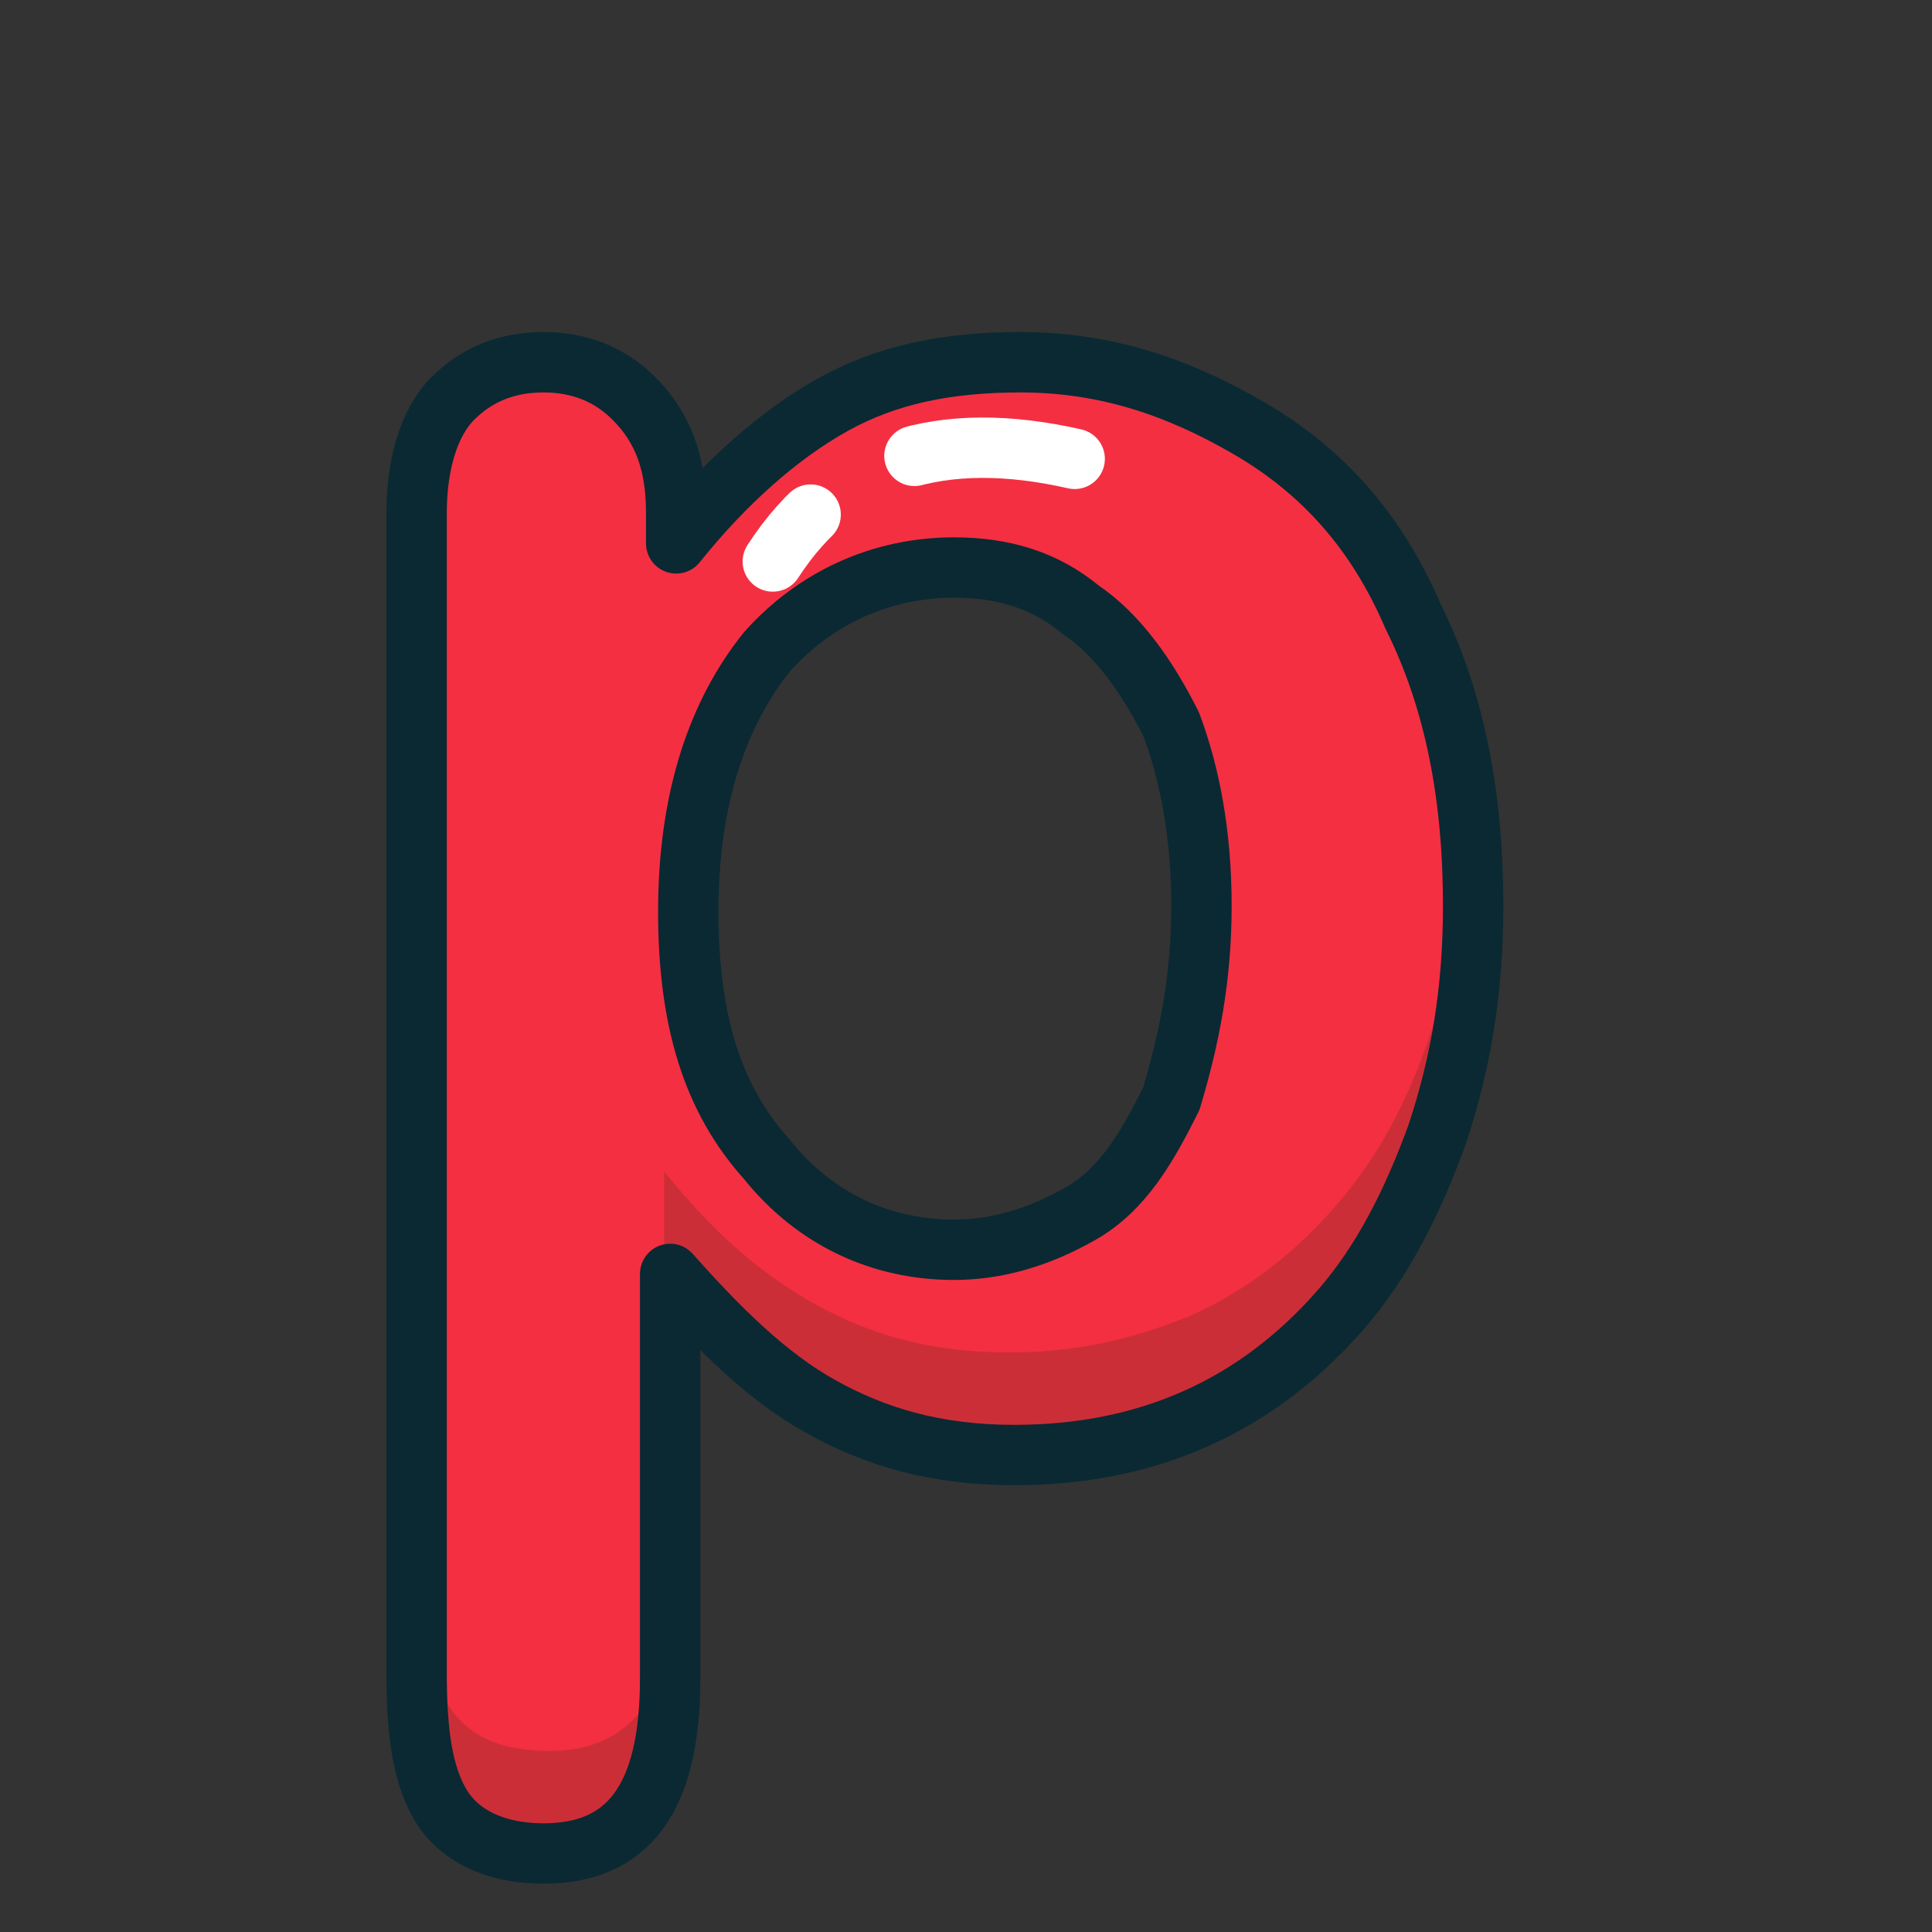 <?xml version="1.0" ?><svg id="图层_1" style="enable-background:new -239 241 32 32;" version="1.1" viewBox="-239 241 32 32" xml:space="preserve" xmlns="http://www.w3.org/2000/svg" xmlns:xlink="http://www.w3.org/1999/xlink"><rect x="-239" y="241" width="32" height="32" fill="#333333" stroke="none"/><style type="text/css">
	.st0{fill:#F42F42;}
	.st1{opacity:0.204;fill:#332E0A;enable-background:new    ;}
	.st2{fill:none;stroke:#0A2933;stroke-linejoin:round;}
	.st3{fill:none;stroke:#FFFFFF;stroke-linecap:round;stroke-linejoin:round;stroke-dasharray:1,2,6,2,3;}
</style><path class="st0" d="M-227.8,249.5v0.5c0.8-1,1.7-1.8,2.6-2.3c0.9-0.5,1.9-0.7,3.1-0.7c1.4,0,2.6,0.4,3.8,1.1s2.1,1.7,2.7,3.1  c0.7,1.4,1,3,1,4.8c0,1.4-0.2,2.6-0.6,3.8c-0.4,1.1-0.9,2.1-1.6,2.9c-0.7,0.8-1.5,1.4-2.4,1.8c-0.9,0.4-1.9,0.6-3,0.6  c-1.3,0-2.3-0.3-3.2-0.8s-1.7-1.3-2.5-2.2v6.7c0,2-0.7,2.9-2.1,2.9c-0.8,0-1.4-0.3-1.7-0.8c-0.3-0.5-0.4-1.2-0.4-2.2v-19.2  c0-0.8,0.2-1.5,0.6-1.9s0.9-0.6,1.5-0.6c0.6,0,1.1,0.2,1.5,0.6C-228,248.1-227.8,248.7-227.8,249.5z M-219.1,256  c0-1.2-0.2-2.2-0.5-3c-0.4-0.8-0.9-1.5-1.5-1.9c-0.6-0.5-1.3-0.7-2.1-0.7c-1.2,0-2.3,0.5-3.1,1.4c-0.8,1-1.3,2.4-1.3,4.3  c0,1.8,0.4,3.1,1.3,4.1c0.8,1,1.9,1.5,3.1,1.5c0.7,0,1.4-0.2,2.1-0.6s1.1-1.1,1.5-1.9C-219.3,258.2-219.1,257.2-219.1,256z"/><path class="st1" d="M-214.7,255.2c0,0.3,0,0.6,0,0.8c0,1.4-0.2,2.6-0.6,3.8c-0.4,1.1-0.9,2.1-1.6,2.9  c-0.7,0.8-1.5,1.4-2.4,1.8c-0.9,0.4-1.9,0.6-3,0.6c-1.3,0-2.3-0.3-3.2-0.8s-1.7-1.3-2.5-2.2v-1.7c0.8,1,1.6,1.7,2.5,2.2  s1.9,0.8,3.2,0.8c1.1,0,2-0.2,3-0.6c0.9-0.4,1.7-1,2.4-1.8c0.7-0.8,1.2-1.7,1.6-2.9C-214.9,257.2-214.7,256.2-214.7,255.2z   M-227.8,267.1v1.7c0,2-0.7,2.9-2.1,2.9c-0.8,0-1.4-0.3-1.7-0.8c-0.3-0.5-0.4-1.2-0.4-2.2V267c0,1,0.1,1.7,0.4,2.2  c0.3,0.5,0.8,0.8,1.7,0.8C-228.5,270-227.8,269-227.8,267.1z" id="Combined-Shape"/><path class="st2" d="M-227.8,249.5v0.5c0.8-1,1.7-1.8,2.6-2.3c0.9-0.5,1.9-0.7,3.1-0.7c1.4,0,2.6,0.4,3.8,1.1s2.1,1.7,2.7,3.1  c0.7,1.4,1,3,1,4.8c0,1.4-0.2,2.6-0.6,3.8c-0.4,1.1-0.9,2.1-1.6,2.9c-0.7,0.8-1.5,1.4-2.4,1.8c-0.9,0.4-1.9,0.6-3,0.6  c-1.3,0-2.3-0.3-3.2-0.8s-1.7-1.3-2.5-2.2v6.7c0,2-0.7,2.9-2.1,2.9c-0.8,0-1.4-0.3-1.7-0.8c-0.3-0.5-0.4-1.2-0.4-2.2v-19.2  c0-0.8,0.2-1.5,0.6-1.9s0.9-0.6,1.5-0.6c0.6,0,1.1,0.2,1.5,0.6C-228,248.1-227.8,248.7-227.8,249.5z M-219.1,256  c0-1.2-0.2-2.2-0.5-3c-0.4-0.8-0.9-1.5-1.5-1.9c-0.6-0.5-1.3-0.7-2.1-0.7c-1.2,0-2.3,0.5-3.1,1.4c-0.8,1-1.3,2.4-1.3,4.3  c0,1.8,0.4,3.1,1.3,4.1c0.8,1,1.9,1.5,3.1,1.5c0.7,0,1.4-0.2,2.1-0.6s1.1-1.1,1.5-1.9C-219.3,258.2-219.1,257.2-219.1,256z"/><path class="st3" d="M-226.2,250.3c1.1-1.7,2.8-2.2,5-1.7" id="Path-18"/></svg>